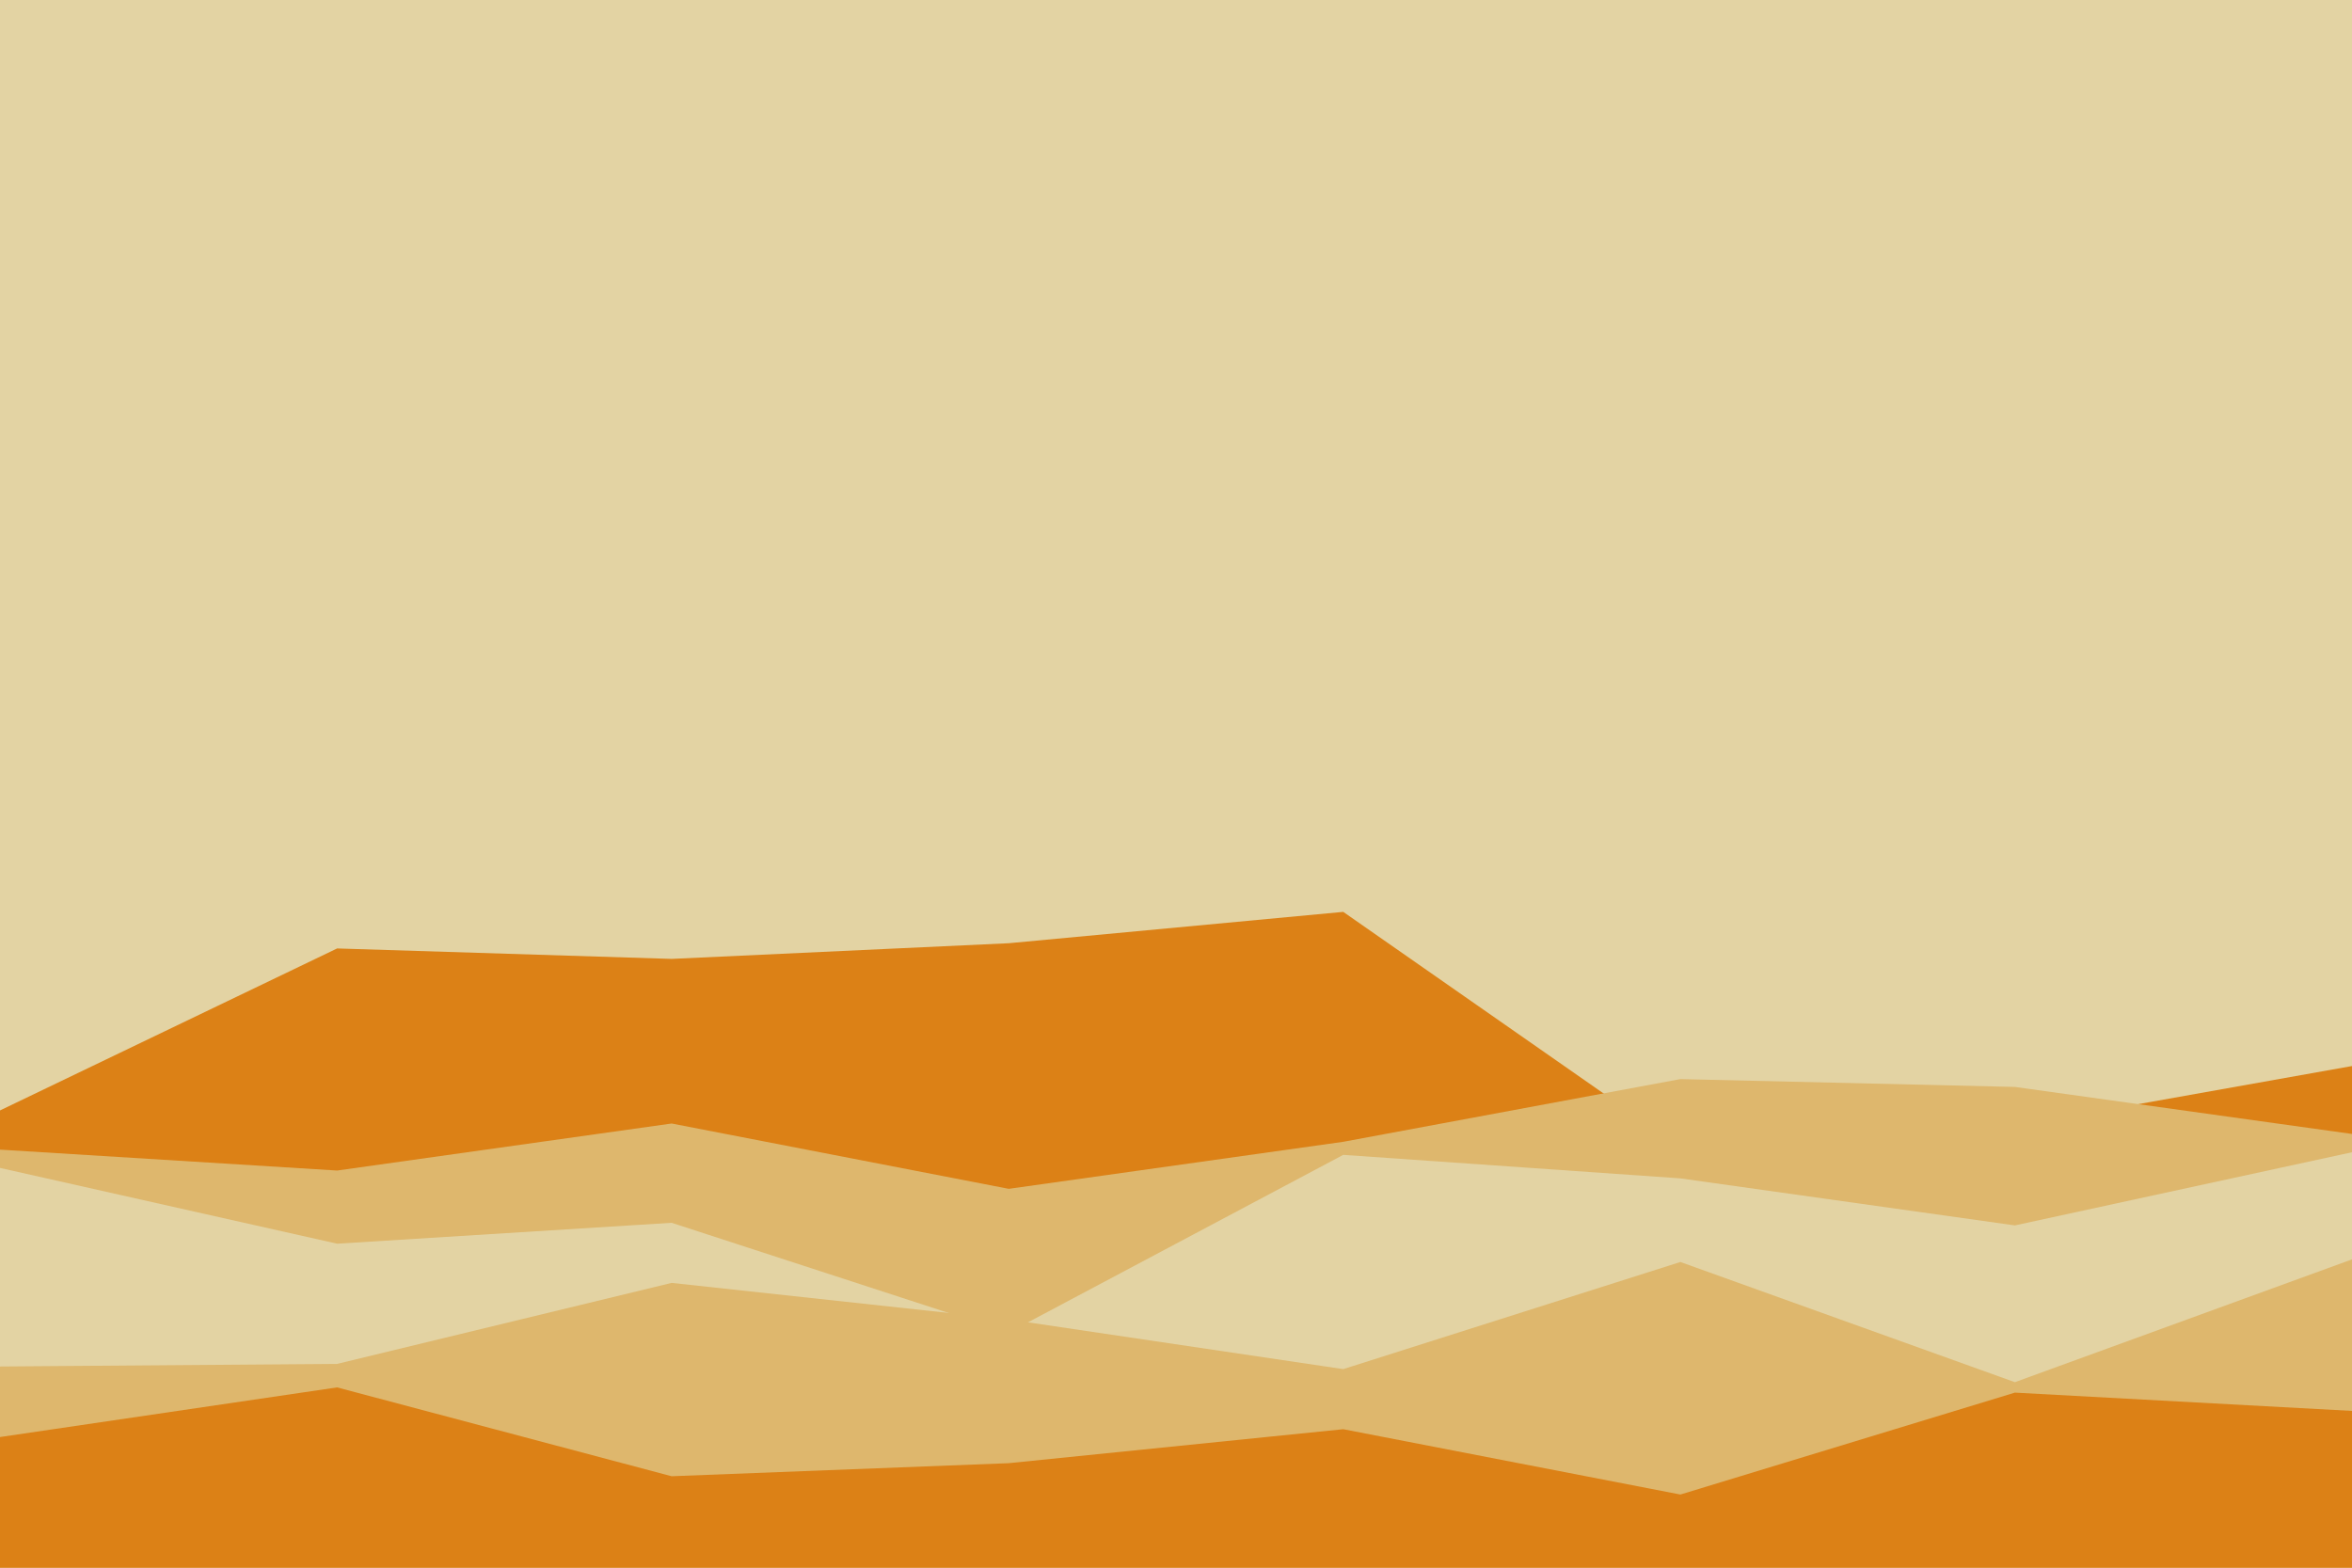 <svg id="visual" viewBox="0 0 900 600" width="900" height="600" xmlns="http://www.w3.org/2000/svg" xmlns:xlink="http://www.w3.org/1999/xlink" version="1.1"><rect x="0" y="0" width="900" height="600" fill="#e3d3a3"></rect><path d="M0 425L129 363L257 367L386 361L514 349L643 439L771 431L900 408L900 601L771 601L643 601L514 601L386 601L257 601L129 601L0 601Z" fill="#dc8116"></path><path d="M0 440L129 448L257 430L386 455L514 437L643 413L771 416L900 434L900 601L771 601L643 601L514 601L386 601L257 601L129 601L0 601Z" fill="#deb76d"></path><path d="M0 447L129 476L257 468L386 510L514 442L643 451L771 469L900 441L900 601L771 601L643 601L514 601L386 601L257 601L129 601L0 601Z" fill="#e3d3a3"></path><path d="M0 523L129 522L257 491L386 505L514 524L643 483L771 529L900 482L900 601L771 601L643 601L514 601L386 601L257 601L129 601L0 601Z" fill="#deb76d"></path><path d="M0 550L129 531L257 565L386 560L514 547L643 572L771 533L900 540L900 601L771 601L643 601L514 601L386 601L257 601L129 601L0 601Z" fill="#dc8116"></path></svg>